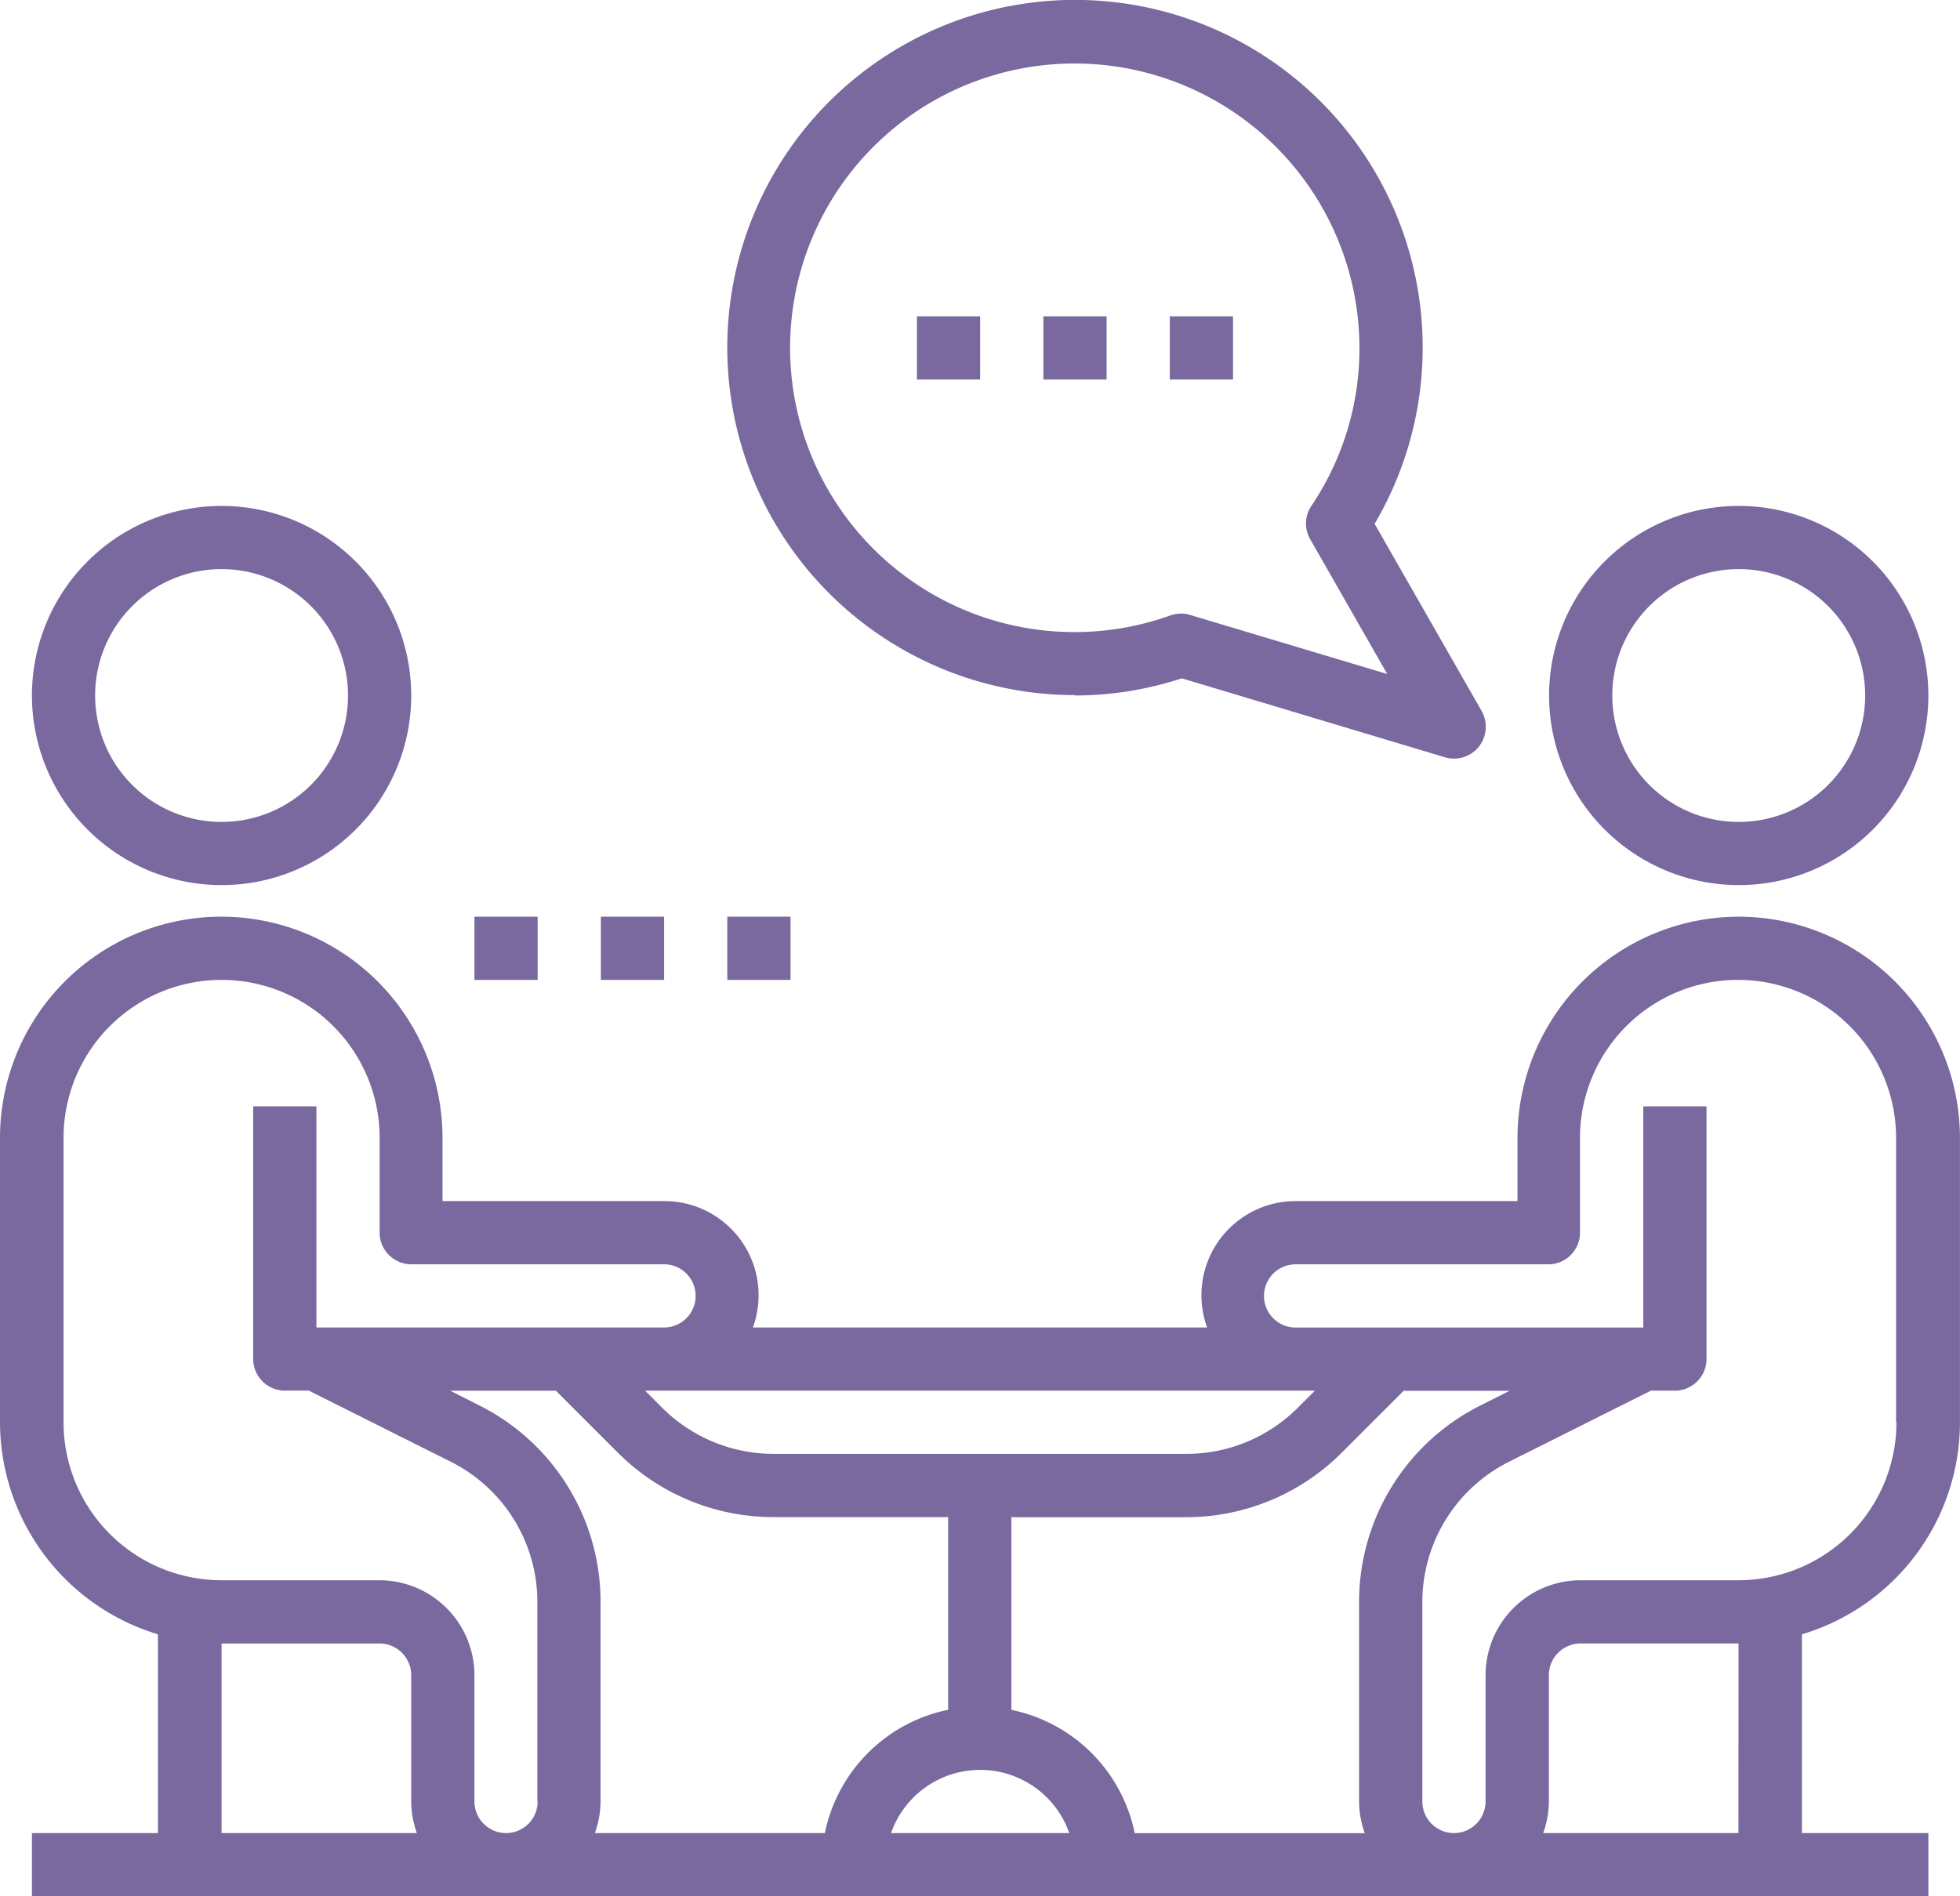 <svg xmlns="http://www.w3.org/2000/svg" width="78.312" height="75.786" viewBox="0 0 78.312 75.786">
  <g id="asesoramiento_1_" data-name="asesoramiento (1)" transform="translate(-0.99 -1.99)">
    <path id="Trazado_77129" data-name="Trazado 77129" d="M9.577,33.155A7.577,7.577,0,1,0,2,25.577,7.583,7.583,0,0,0,9.577,33.155Zm0-12.629a5.052,5.052,0,1,1-5.052,5.052A5.05,5.05,0,0,1,9.577,20.526Z" transform="translate(0.266 4.209)" fill="#79699e"/>
    <path id="Trazado_77130" data-name="Trazado 77130" d="M57.577,33.155A7.577,7.577,0,1,0,50,25.577,7.583,7.583,0,0,0,57.577,33.155Zm0-12.629a5.052,5.052,0,1,1-5.052,5.052A5.05,5.05,0,0,1,57.577,20.526Z" transform="translate(12.884 4.209)" fill="#79699e"/>
    <path id="Trazado_77131" data-name="Trazado 77131" d="M70.462,31a8.85,8.85,0,0,0-8.84,8.84v2.526h-8.84a3.763,3.763,0,0,0-3.561,5.052H31.072a3.763,3.763,0,0,0-3.561-5.052H18.67V39.84a8.84,8.84,0,1,0-17.68,0V51.206A8.87,8.87,0,0,0,7.3,59.68v7.944H2.266V70.15H78.039V67.624H72.987V59.68A8.847,8.847,0,0,0,79.3,51.206V39.84A8.85,8.85,0,0,0,70.462,31ZM52.781,49.943h.745l-.682.682a6.285,6.285,0,0,1-4.471,1.844H31.918a6.306,6.306,0,0,1-4.471-1.844l-.682-.682h26ZM9.843,67.624V60.047h6.314a1.267,1.267,0,0,1,1.263,1.263v5.052a3.794,3.794,0,0,0,.227,1.263Zm12.629-1.263a1.263,1.263,0,1,1-2.526,0V61.309a3.8,3.8,0,0,0-3.789-3.789H9.843a6.317,6.317,0,0,1-6.314-6.314V39.84a6.314,6.314,0,0,1,12.629,0v3.789a1.267,1.267,0,0,0,1.263,1.263h10.1a1.263,1.263,0,1,1,0,2.526H13.632v-8.84H11.106v10.1a1.267,1.267,0,0,0,1.263,1.263h.96l5.645,2.829a6.265,6.265,0,0,1,3.486,5.645v7.944Zm11.492,1.263H24.758a3.794,3.794,0,0,0,.227-1.263V58.417A8.777,8.777,0,0,0,20.1,50.512l-1.124-.568H23.2l2.463,2.463a8.789,8.789,0,0,0,6.251,2.589h6.959v7.7a6.327,6.327,0,0,0-4.925,4.925Zm2.627,0a3.774,3.774,0,0,1,7.123,0H36.6Zm9.737,0A6.327,6.327,0,0,0,41.4,62.7v-7.7h6.959a8.789,8.789,0,0,0,6.251-2.589l2.463-2.463h4.231l-1.124.568a8.777,8.777,0,0,0-4.887,7.906v7.944a3.794,3.794,0,0,0,.227,1.263H46.315Zm24.121,0h-7.8a3.794,3.794,0,0,0,.227-1.263V61.309a1.267,1.267,0,0,1,1.263-1.263h6.314Zm6.314-16.418a6.317,6.317,0,0,1-6.314,6.314H64.135a3.8,3.8,0,0,0-3.789,3.789v5.052a1.263,1.263,0,1,1-2.526,0V58.417a6.274,6.274,0,0,1,3.486-5.645l5.645-2.829h.96a1.267,1.267,0,0,0,1.263-1.263v-10.1H66.648v8.84H52.756a1.263,1.263,0,0,1,0-2.526h10.1a1.267,1.267,0,0,0,1.263-1.263V39.84a6.314,6.314,0,1,1,12.629,0V51.206Z" transform="translate(0 7.626)" fill="#79699e"/>
    <path id="Trazado_77132" data-name="Trazado 77132" d="M37.892,29.786A13.776,13.776,0,0,0,42.16,29.1l10.52,3.157a1.221,1.221,0,0,0,.366.051,1.263,1.263,0,0,0,.985-.48,1.283,1.283,0,0,0,.114-1.414l-4.281-7.489a13.892,13.892,0,1,0-11.972,6.845Zm0-25.258A11.383,11.383,0,0,1,49.258,15.894a11.259,11.259,0,0,1-1.92,6.314,1.256,1.256,0,0,0-.051,1.326l3.081,5.393-7.88-2.362a1.168,1.168,0,0,0-.366-.051,1.283,1.283,0,0,0-.429.076A11.362,11.362,0,1,1,37.879,4.528Z" transform="translate(6.049)" fill="#79699e"/>
    <path id="Trazado_77133" data-name="Trazado 77133" d="M30,12h2.526v2.526H30Z" transform="translate(7.626 2.632)" fill="#79699e"/>
    <path id="Trazado_77134" data-name="Trazado 77134" d="M34,12h2.526v2.526H34Z" transform="translate(8.678 2.632)" fill="#79699e"/>
    <path id="Trazado_77135" data-name="Trazado 77135" d="M38,12h2.526v2.526H38Z" transform="translate(9.73 2.632)" fill="#79699e"/>
    <path id="Trazado_77136" data-name="Trazado 77136" d="M16,31h2.526v2.526H16Z" transform="translate(3.946 7.626)" fill="#79699e"/>
    <path id="Trazado_77137" data-name="Trazado 77137" d="M20,31h2.526v2.526H20Z" transform="translate(4.998 7.626)" fill="#79699e"/>
    <path id="Trazado_77138" data-name="Trazado 77138" d="M24,31h2.526v2.526H24Z" transform="translate(6.049 7.626)" fill="#79699e"/>
  </g>
</svg>
